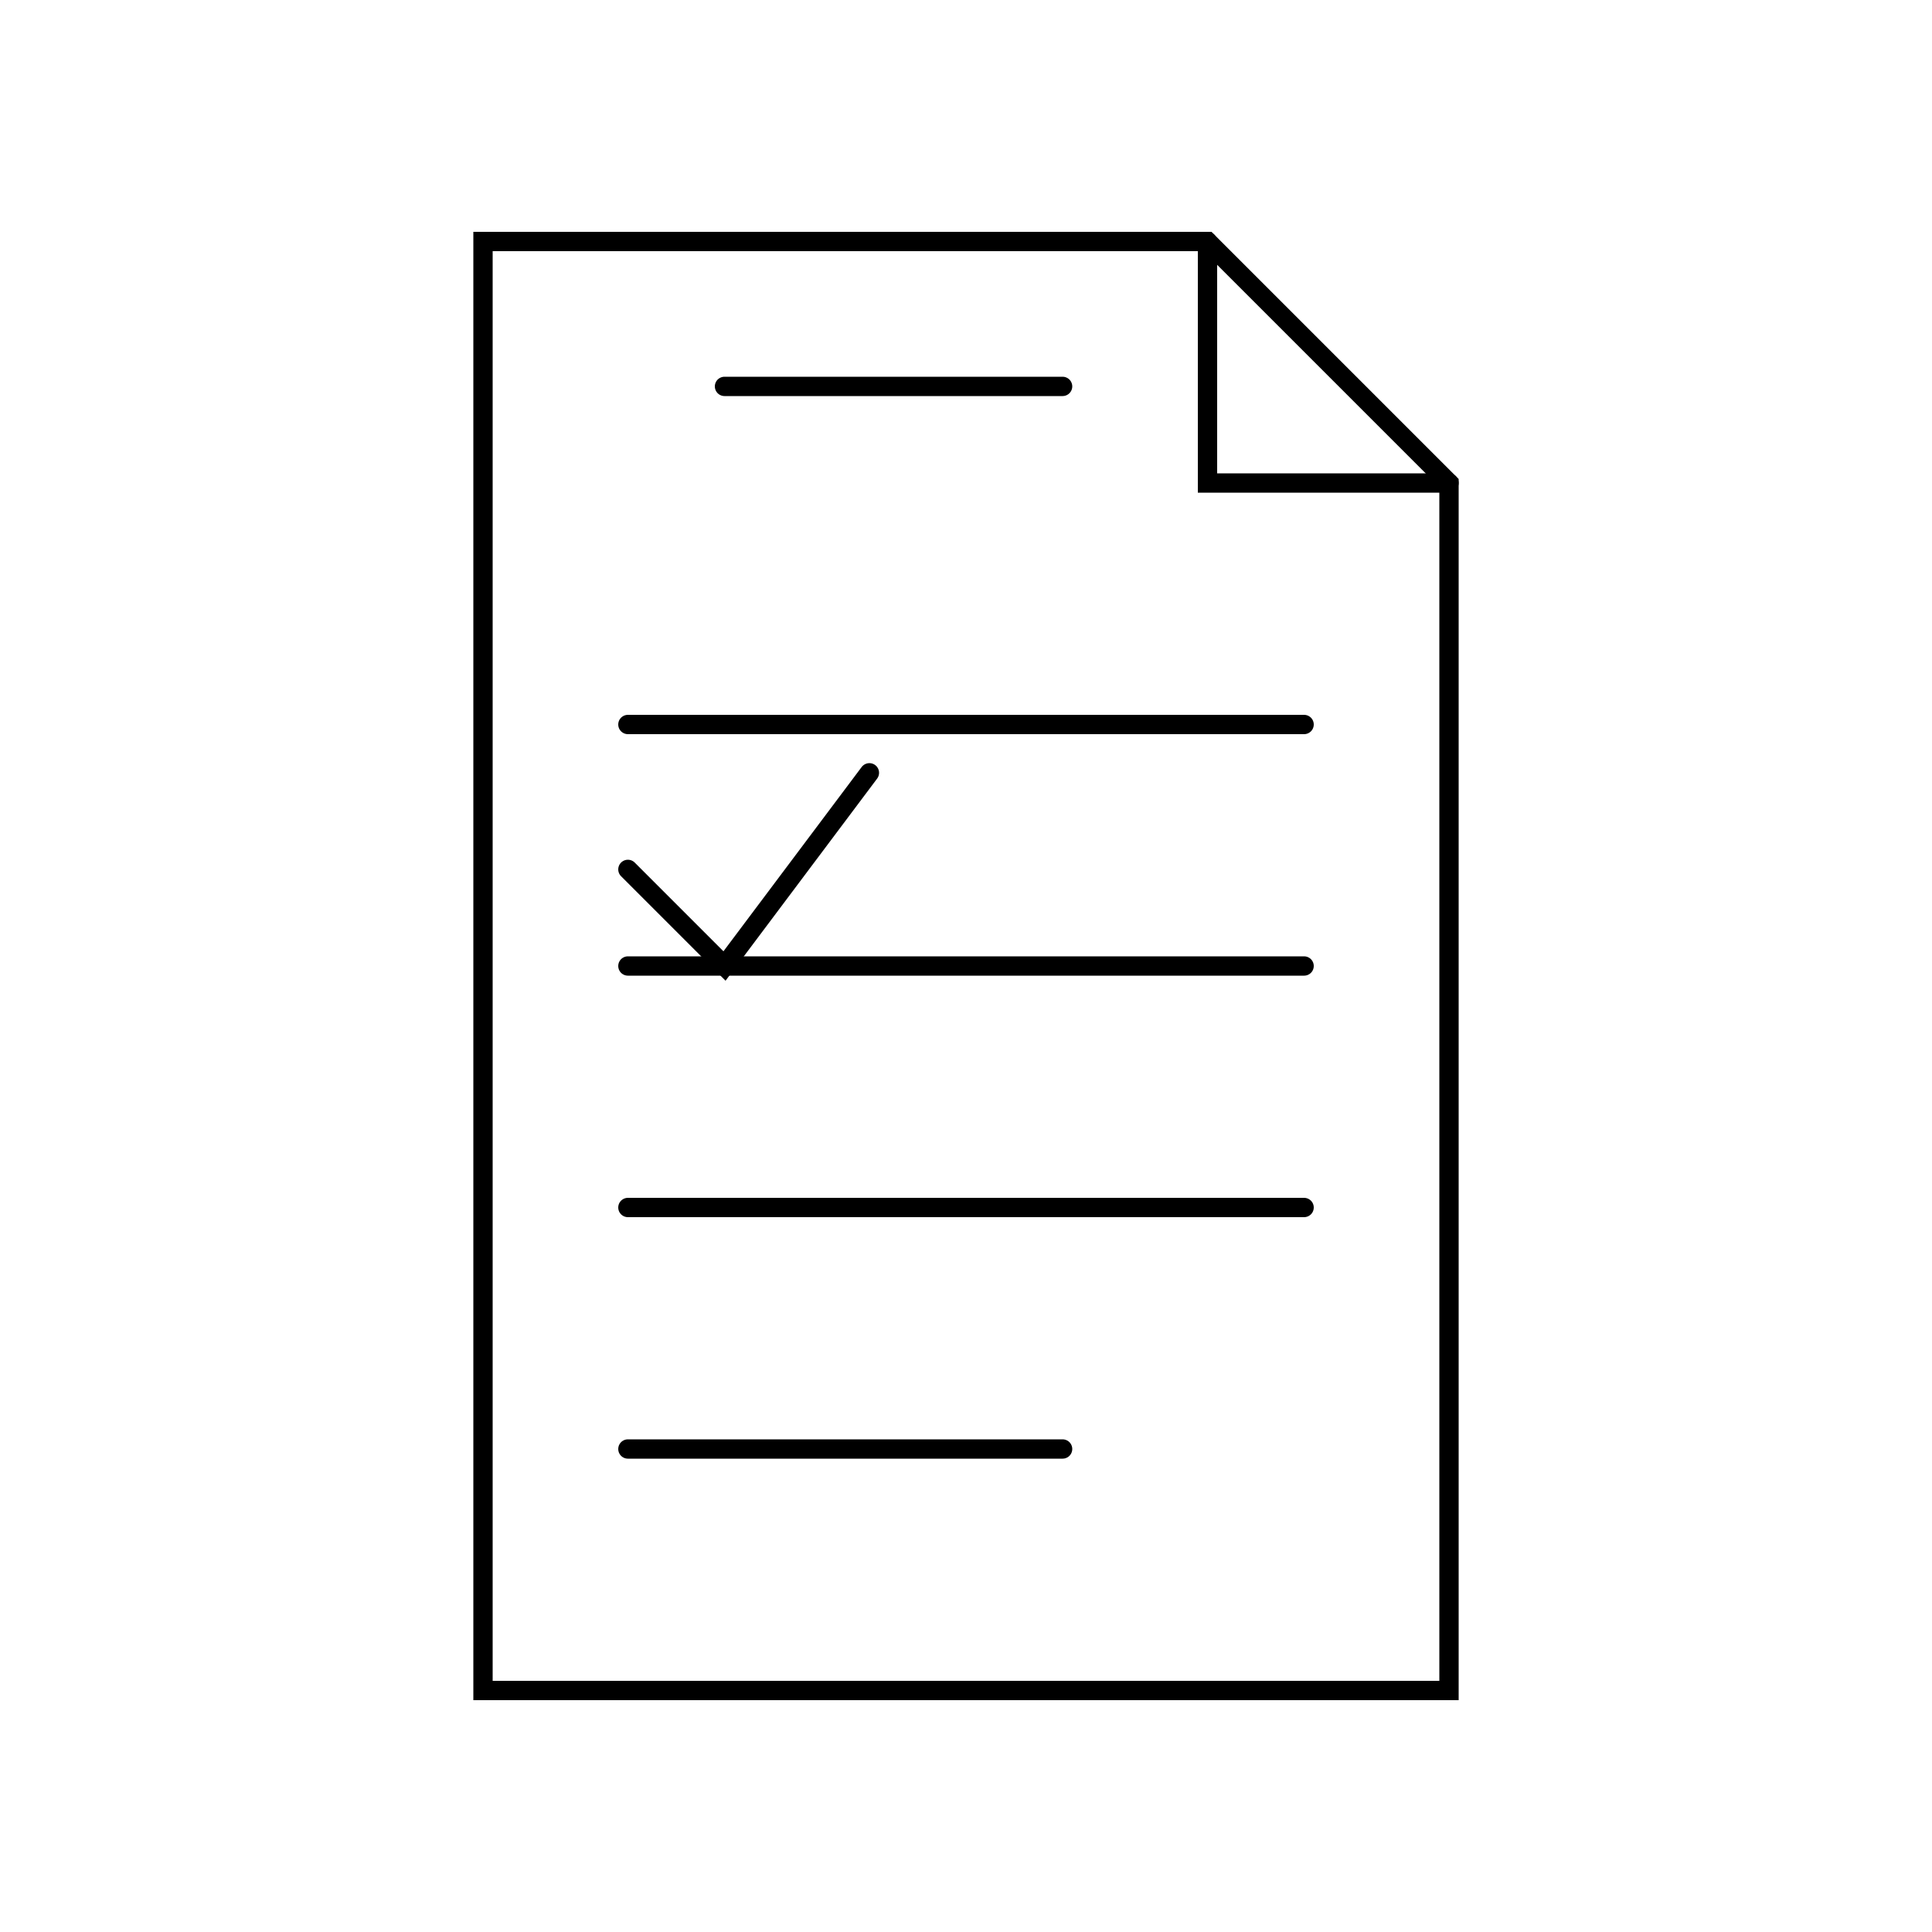 <?xml version="1.0" encoding="UTF-8"?>
<svg width="400px" height="400px" viewBox="0 0 400 400" version="1.1" xmlns="http://www.w3.org/2000/svg" class="dark:text-white text-gray-900">
    <title>Document Doodle</title>
    <style>
        g { stroke: currentColor; }
        @media (prefers-color-scheme: dark) {
            g { stroke: white; }
        }
    </style>
    <g stroke="currentColor" stroke-width="4" fill="none" stroke-linecap="round">
        <!-- Document Body -->
        <path d="M100,50 L250,50 L300,100 L300,350 L100,350 Z" />
        <!-- Folded Corner -->
        <path d="M250,50 L250,100 L300,100" />
        <!-- Lines -->
        <path d="M130,150 L270,150" />
        <path d="M130,200 L270,200" />
        <path d="M130,250 L270,250" />
        <path d="M130,300 L220,300" />
        <!-- Decorative Elements -->
        <path d="M150,80 L220,80" /> <!-- Title -->
        <!-- Checkmark -->
        <path d="M130,180 L150,200 L180,160" />
    </g>
</svg> 